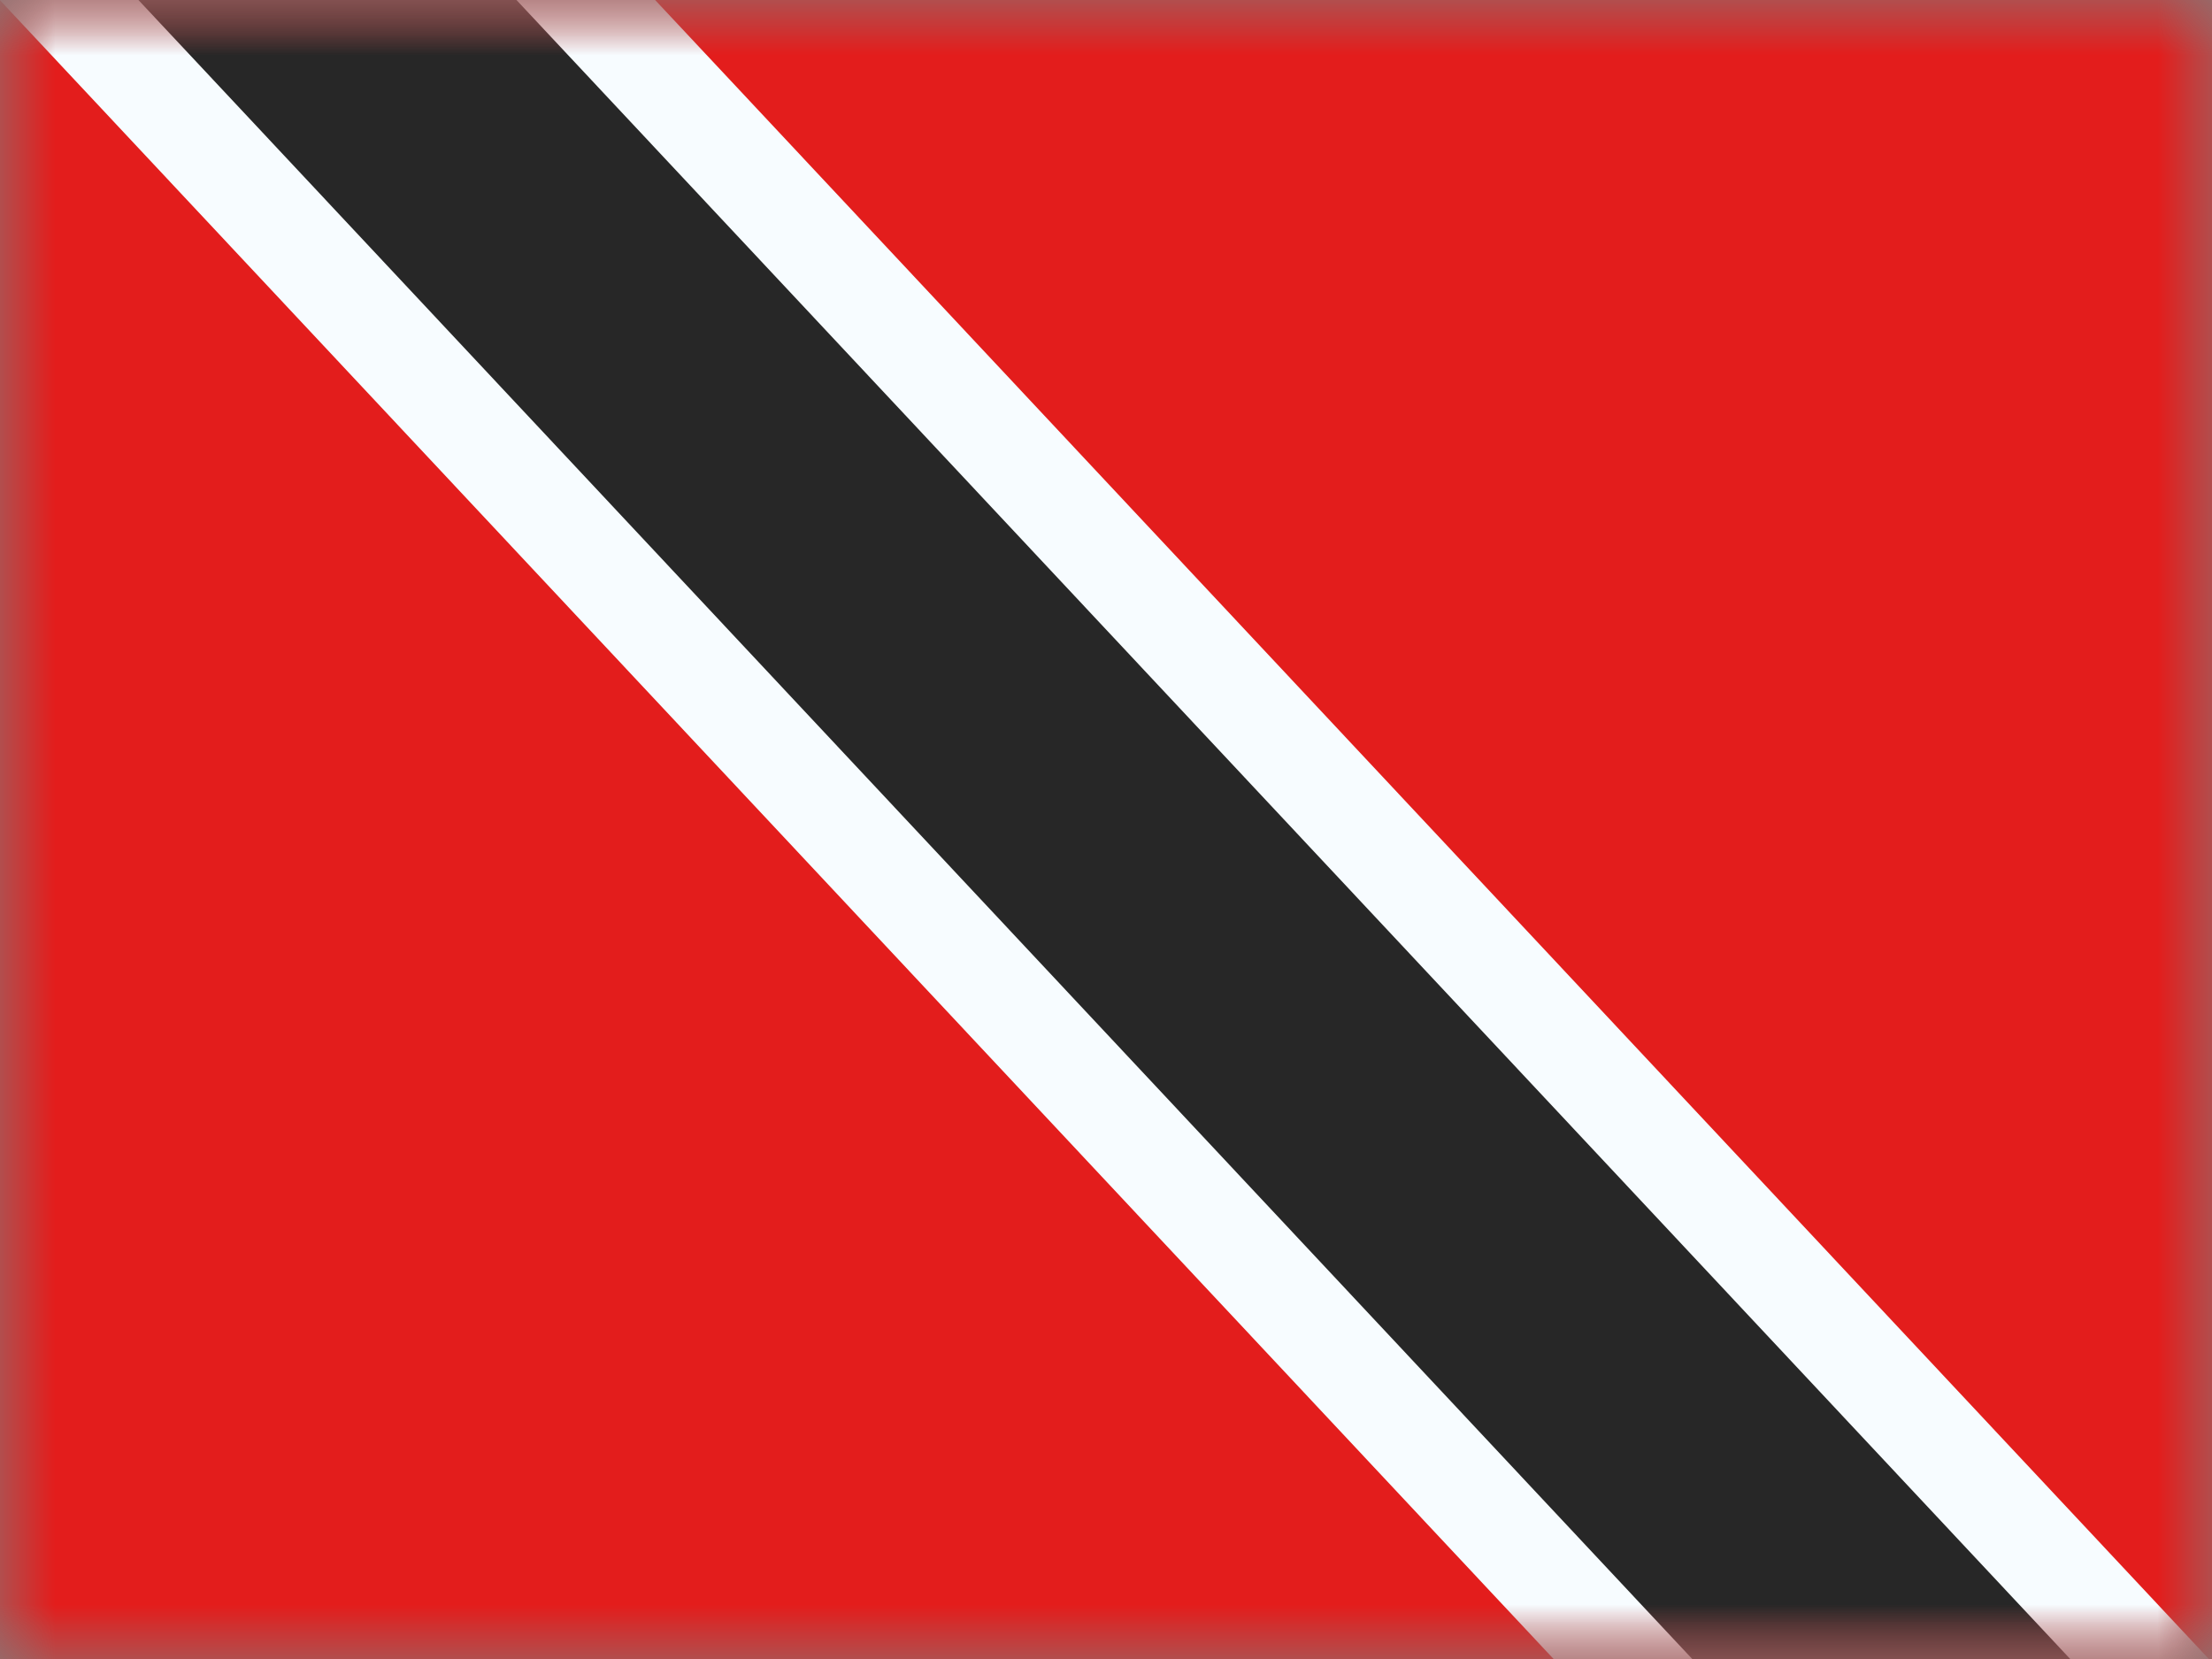 <svg width="20" height="15" viewBox="0 0 20 15" fill="none" xmlns="http://www.w3.org/2000/svg">
<rect x="0" y="0" width="20" height="15" fill="#808080" stroke="none"/>
<mask id="mask0" mask-type="alpha" maskUnits="userSpaceOnUse" x="0" y="0" width="20" height="15">
<rect width="20" height="15" fill="white"/>
</mask>
<g mask="url(#mask0)">
<path fill-rule="evenodd" clip-rule="evenodd" d="M0 0V15H20V0H0Z" fill="#E31D1C"/>
<mask id="mask1" mask-type="alpha" maskUnits="userSpaceOnUse" x="0" y="0" width="20" height="15">
<path fill-rule="evenodd" clip-rule="evenodd" d="M0 0V15H20V0H0Z" fill="white"/>
</mask>
<g mask="url(#mask1)">
<path d="M18.468 18.426L18.136 18.697L17.844 18.385L-1.121 -1.864L-1.456 -2.221L-1.077 -2.531L0.858 -4.114L1.19 -4.385L1.482 -4.073L20.447 16.177L20.782 16.534L20.403 16.843L18.468 18.426Z" fill="#272727" stroke="#F7FCFF" stroke-width="0.915"/>
</g>
</g>
</svg>
